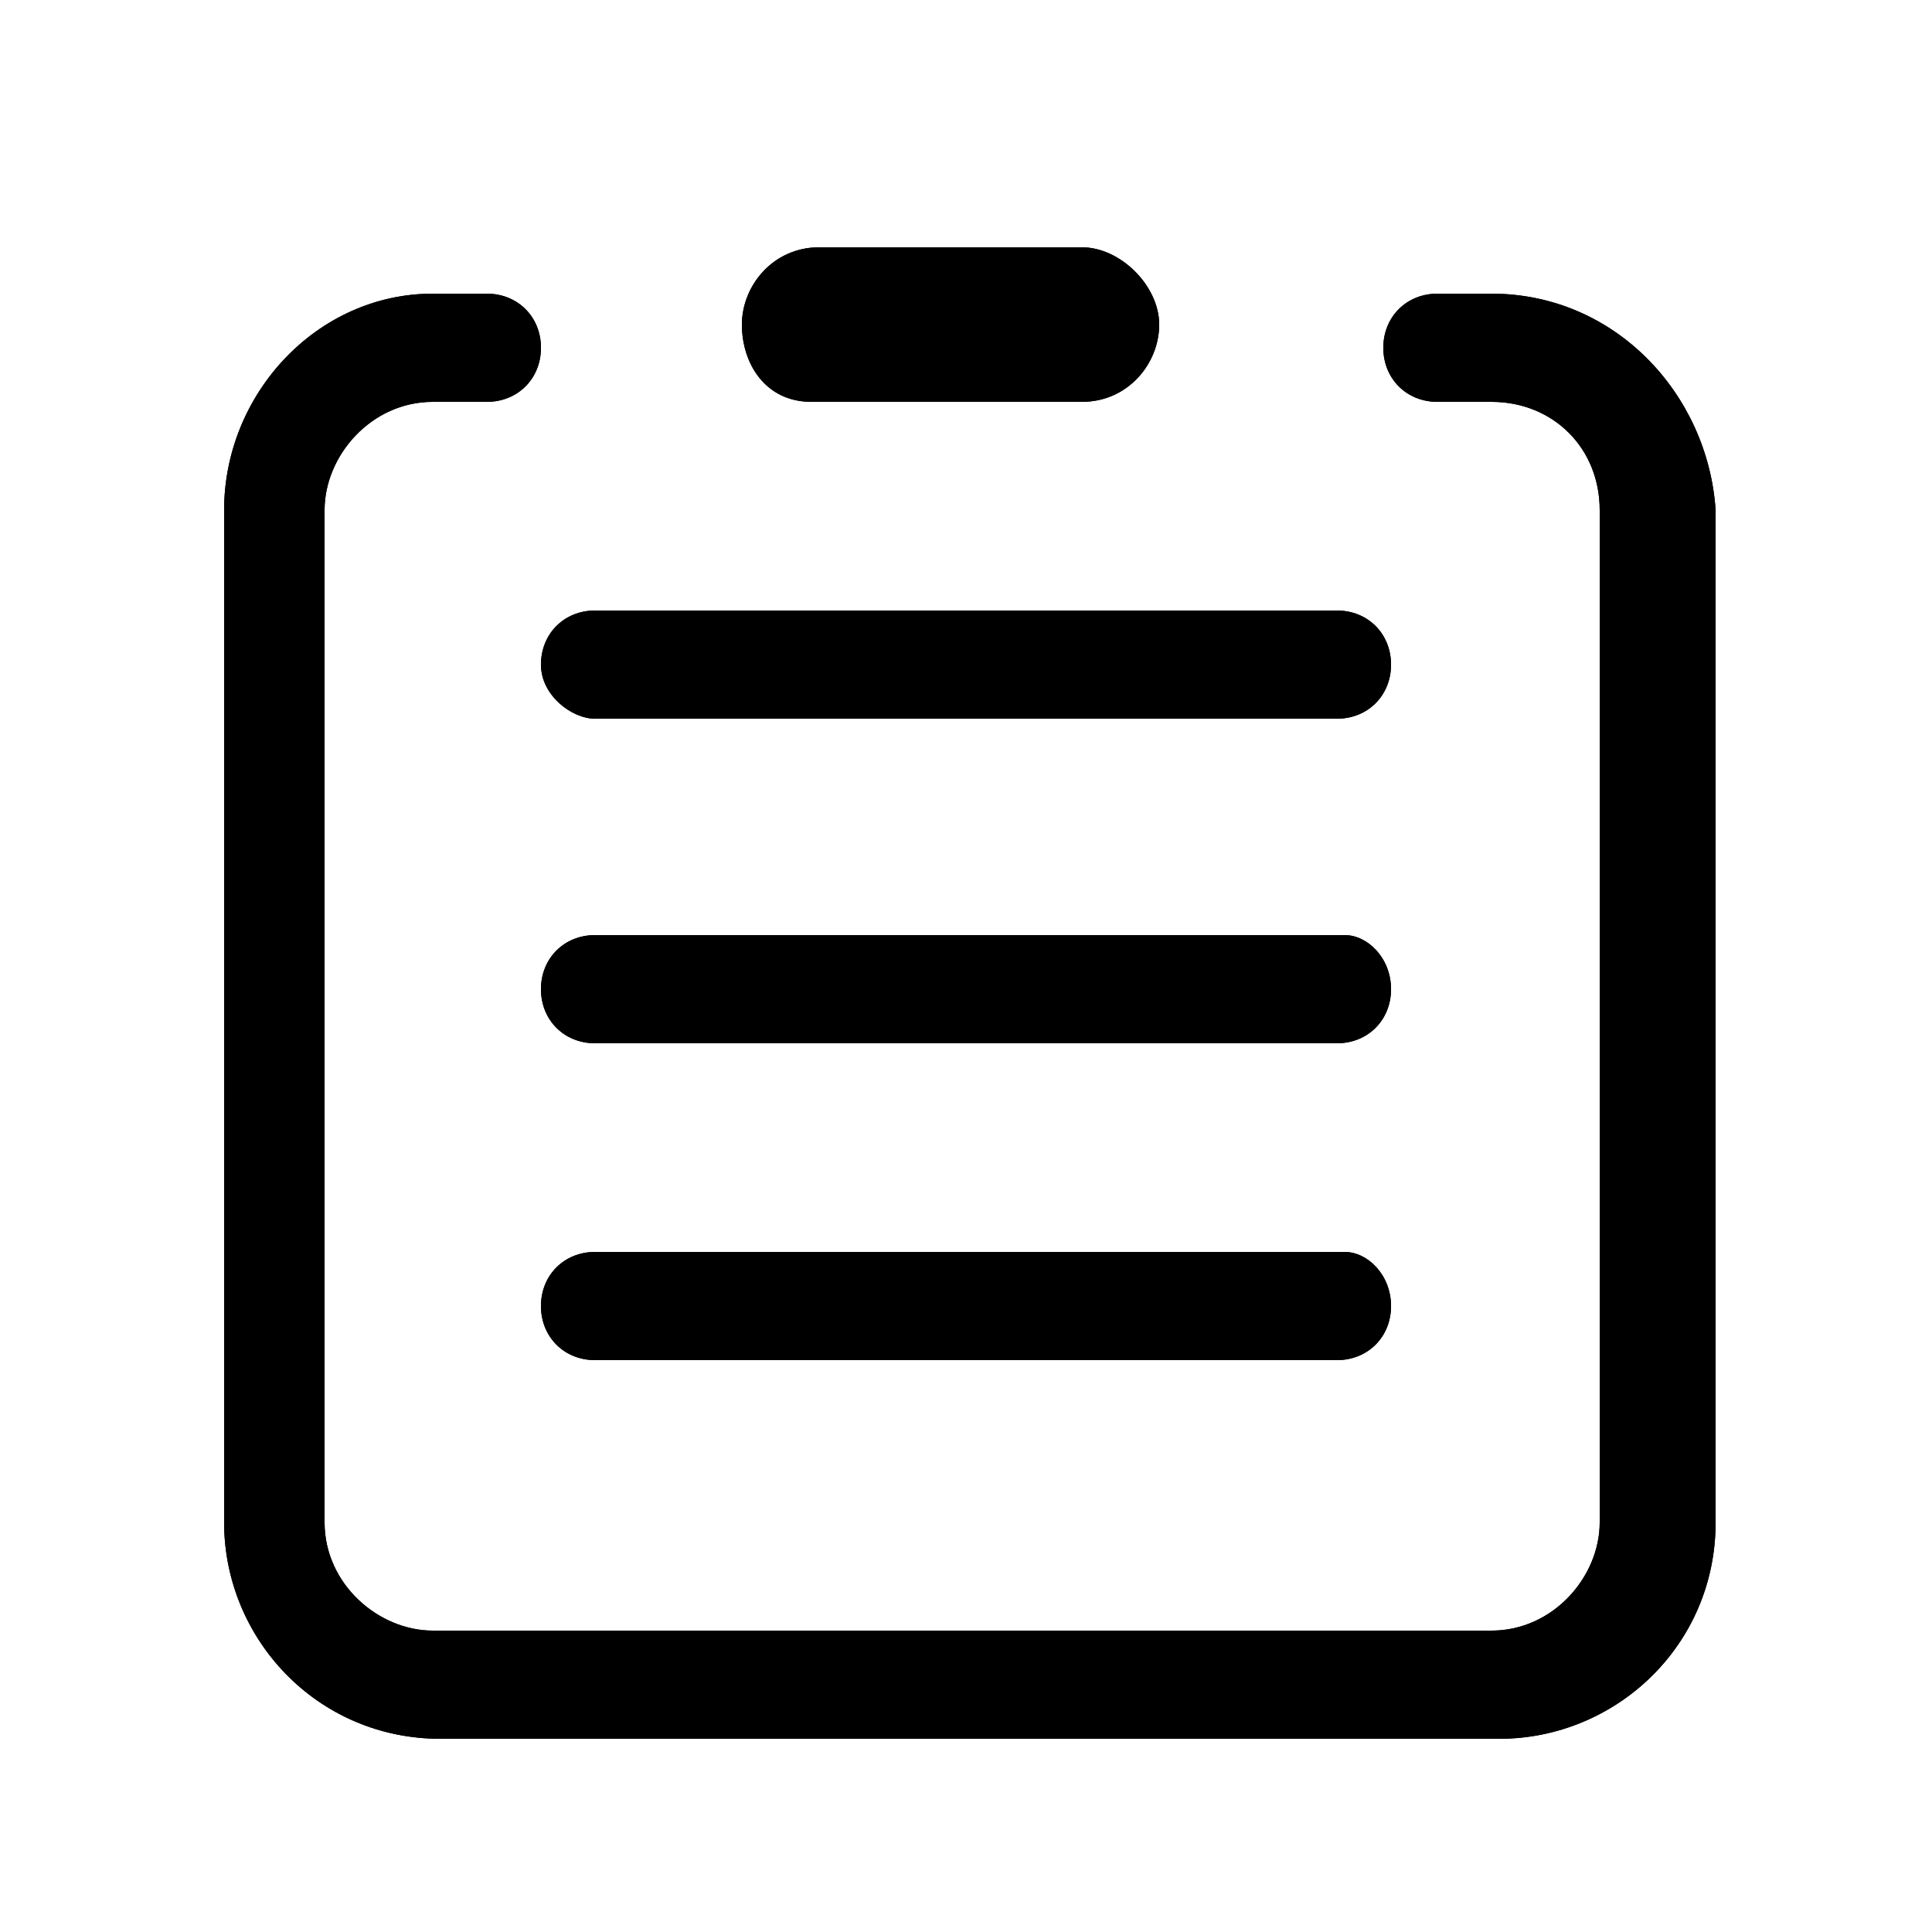 <?xml version="1.0" encoding="utf-8"?>
<!-- Generator: Adobe Illustrator 22.0.0, SVG Export Plug-In . SVG Version: 6.00 Build 0)  -->
<svg version="1.1" id="图层_1" xmlns="http://www.w3.org/2000/svg" xmlns:xlink="http://www.w3.org/1999/xlink" x="0px" y="0px"
	 viewBox="0 0 25 25" style="enable-background:new 0 0 25 25;" xml:space="preserve">
<path d="M7.7,9.3h9.6C17.7,9.3,18,9,18,8.6s-0.3-0.7-0.7-0.7H7.7C7.3,7.9,7,8.2,7,8.6S7.4,9.3,7.7,9.3z M17.4,12.1H7.7
	c-0.4,0-0.7,0.3-0.7,0.7s0.3,0.7,0.7,0.7h9.6c0.4,0,0.7-0.3,0.7-0.7C18,12.4,17.7,12.1,17.4,12.1z M17.4,16.2H7.7
	c-0.4,0-0.7,0.3-0.7,0.7s0.3,0.7,0.7,0.7h9.6c0.4,0,0.7-0.3,0.7-0.7S17.7,16.2,17.4,16.2z M10.5,5.2H14c0.6,0,1-0.5,1-1s-0.5-1-1-1
	h-3.4c-0.6,0-1,0.5-1,1S9.9,5.2,10.5,5.2z"/>
<path d="M19.3,3.8h-0.7c-0.4,0-0.7,0.3-0.7,0.7s0.3,0.7,0.7,0.7h0.7c0.8,0,1.4,0.6,1.4,1.4v13.1c0,0.7-0.6,1.4-1.4,1.4H5.6
	c-0.7,0-1.4-0.6-1.4-1.4V6.6c0-0.7,0.6-1.4,1.4-1.4h0.7C6.7,5.2,7,4.9,7,4.5S6.7,3.8,6.3,3.8H5.6c-1.5,0-2.7,1.3-2.7,2.8v13.1
	c0,1.5,1.2,2.8,2.8,2.8h13.7c1.5,0,2.8-1.2,2.8-2.8V6.6C22.1,5.1,20.9,3.8,19.3,3.8z"/>
<path d="M7.7,9.3h9.6C17.7,9.3,18,9,18,8.6s-0.3-0.7-0.7-0.7H7.7C7.3,7.9,7,8.2,7,8.6S7.4,9.3,7.7,9.3z M17.4,12.1H7.7
	c-0.4,0-0.7,0.3-0.7,0.7s0.3,0.7,0.7,0.7h9.6c0.4,0,0.7-0.3,0.7-0.7C18,12.4,17.7,12.1,17.4,12.1z M17.4,16.2H7.7
	c-0.4,0-0.7,0.3-0.7,0.7s0.3,0.7,0.7,0.7h9.6c0.4,0,0.7-0.3,0.7-0.7S17.7,16.2,17.4,16.2z M10.5,5.2H14c0.6,0,1-0.5,1-1s-0.5-1-1-1
	h-3.4c-0.6,0-1,0.5-1,1S9.9,5.2,10.5,5.2z"/>
<path d="M19.3,3.8h-0.7c-0.4,0-0.7,0.3-0.7,0.7s0.3,0.7,0.7,0.7h0.7c0.8,0,1.4,0.6,1.4,1.4v13.1c0,0.7-0.6,1.4-1.4,1.4H5.6
	c-0.7,0-1.4-0.6-1.4-1.4V6.6c0-0.7,0.6-1.4,1.4-1.4h0.7C6.7,5.2,7,4.9,7,4.5S6.7,3.8,6.3,3.8H5.6c-1.5,0-2.7,1.3-2.7,2.8v13.1
	c0,1.5,1.2,2.8,2.8,2.8h13.7c1.5,0,2.8-1.2,2.8-2.8V6.6C22.1,5.1,20.9,3.8,19.3,3.8z"/>
</svg>
